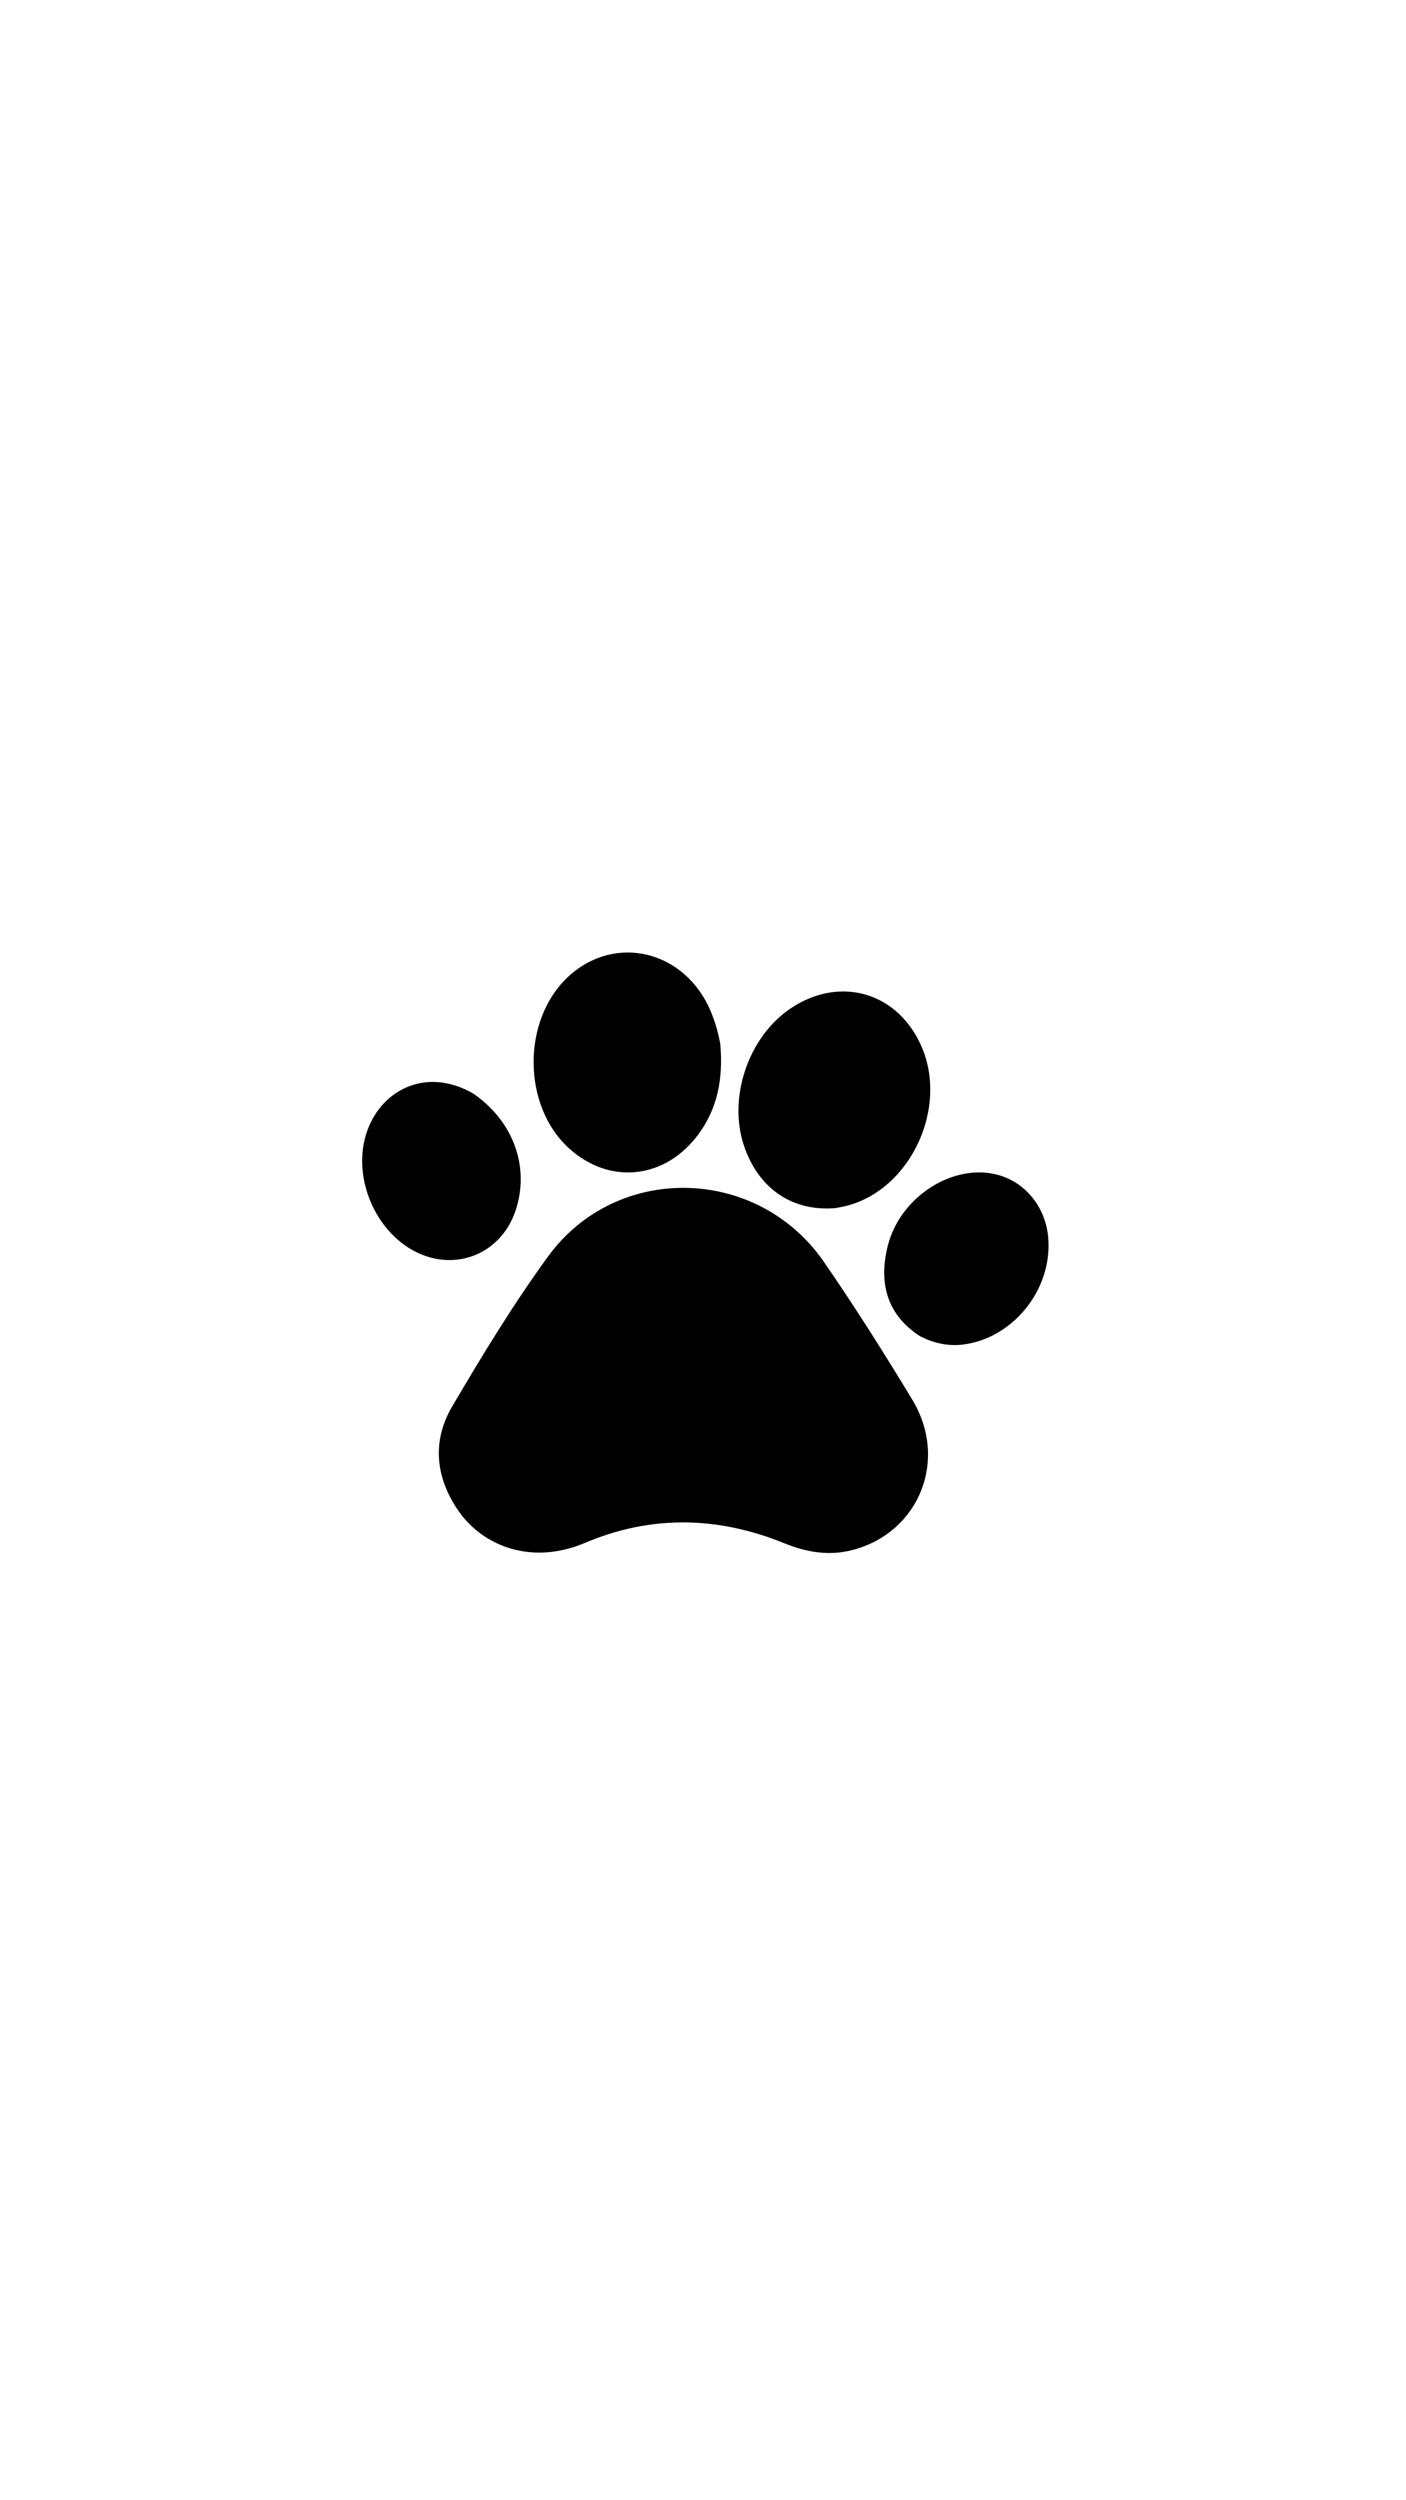 <svg version="1.1" id="Layer_1" xmlns="http://www.w3.org/2000/svg" xmlns:xlink="http://www.w3.org/1999/xlink" x="0px" y="0px"
	 width="100%" viewBox="0 0 576 1024" enable-background="new 0 0 576 1024" xml:space="preserve">
<path fill="#000000" opacity="1" stroke="none" 
	d="
M321.152,631.987 
	C293.739,620.892 266.492,620.527 239.666,631.898 
	C217.761,641.183 197.67,633.225 187.66,618.577 
	C178.411,605.041 176.937,590.191 185.202,576.117 
	C197.501,555.174 210.181,534.319 224.446,514.697 
	C252.526,476.072 310.389,477.424 337.597,516.906 
	C350.248,535.266 362.186,554.15 373.728,573.232 
	C388.555,597.741 376.721,627.302 349.774,634.687 
	C339.989,637.368 330.672,635.878 321.152,631.987 
z"/>
<path fill="#000000" opacity="1" stroke="none" 
	d="
M342.408,494.783 
	C324.612,496.337 310.732,486.806 304.821,469.354 
	C298.134,449.611 306.51,424.773 323.801,413.073 
	C344.22,399.256 368.332,406.491 377.803,429.275 
	C388.162,454.194 373.073,486.472 347.705,493.622 
	C346.109,494.072 344.462,494.342 342.408,494.783 
z"/>
<path fill="#000000" opacity="1" stroke="none" 
	d="
M295.076,427.504 
	C296.355,441.866 293.975,454.791 284.988,466.019 
	C271.312,483.104 249.317,484.982 233.15,470.352 
	C213.835,452.874 213.74,417.494 232.96,399.861 
	C252.124,382.279 280.687,389.306 291.159,414.168 
	C292.911,418.328 294.158,422.629 295.076,427.504 
z"/>
<path fill="#000000" opacity="1" stroke="none" 
	d="
M376.963,547.292 
	C363.986,538.933 359.599,526.292 363.75,510.037 
	C368.609,491.004 388.729,477.274 406.733,480.704 
	C419.459,483.129 428.401,494.064 429.44,506.977 
	C431.185,528.668 414.402,548.462 394.178,550.706 
	C388.169,551.373 382.622,550.12 376.963,547.292 
z"/>
<path fill="#000000" opacity="1" stroke="none" 
	d="
M193.934,447.905 
	C210.555,459.39 217.208,478.377 211.091,496.156 
	C205.101,513.568 186.583,521.013 170.151,512.619 
	C153.692,504.21 144.611,482.668 149.858,464.927 
	C155.204,446.849 174.144,436.474 193.934,447.905 
z"/>
</svg>